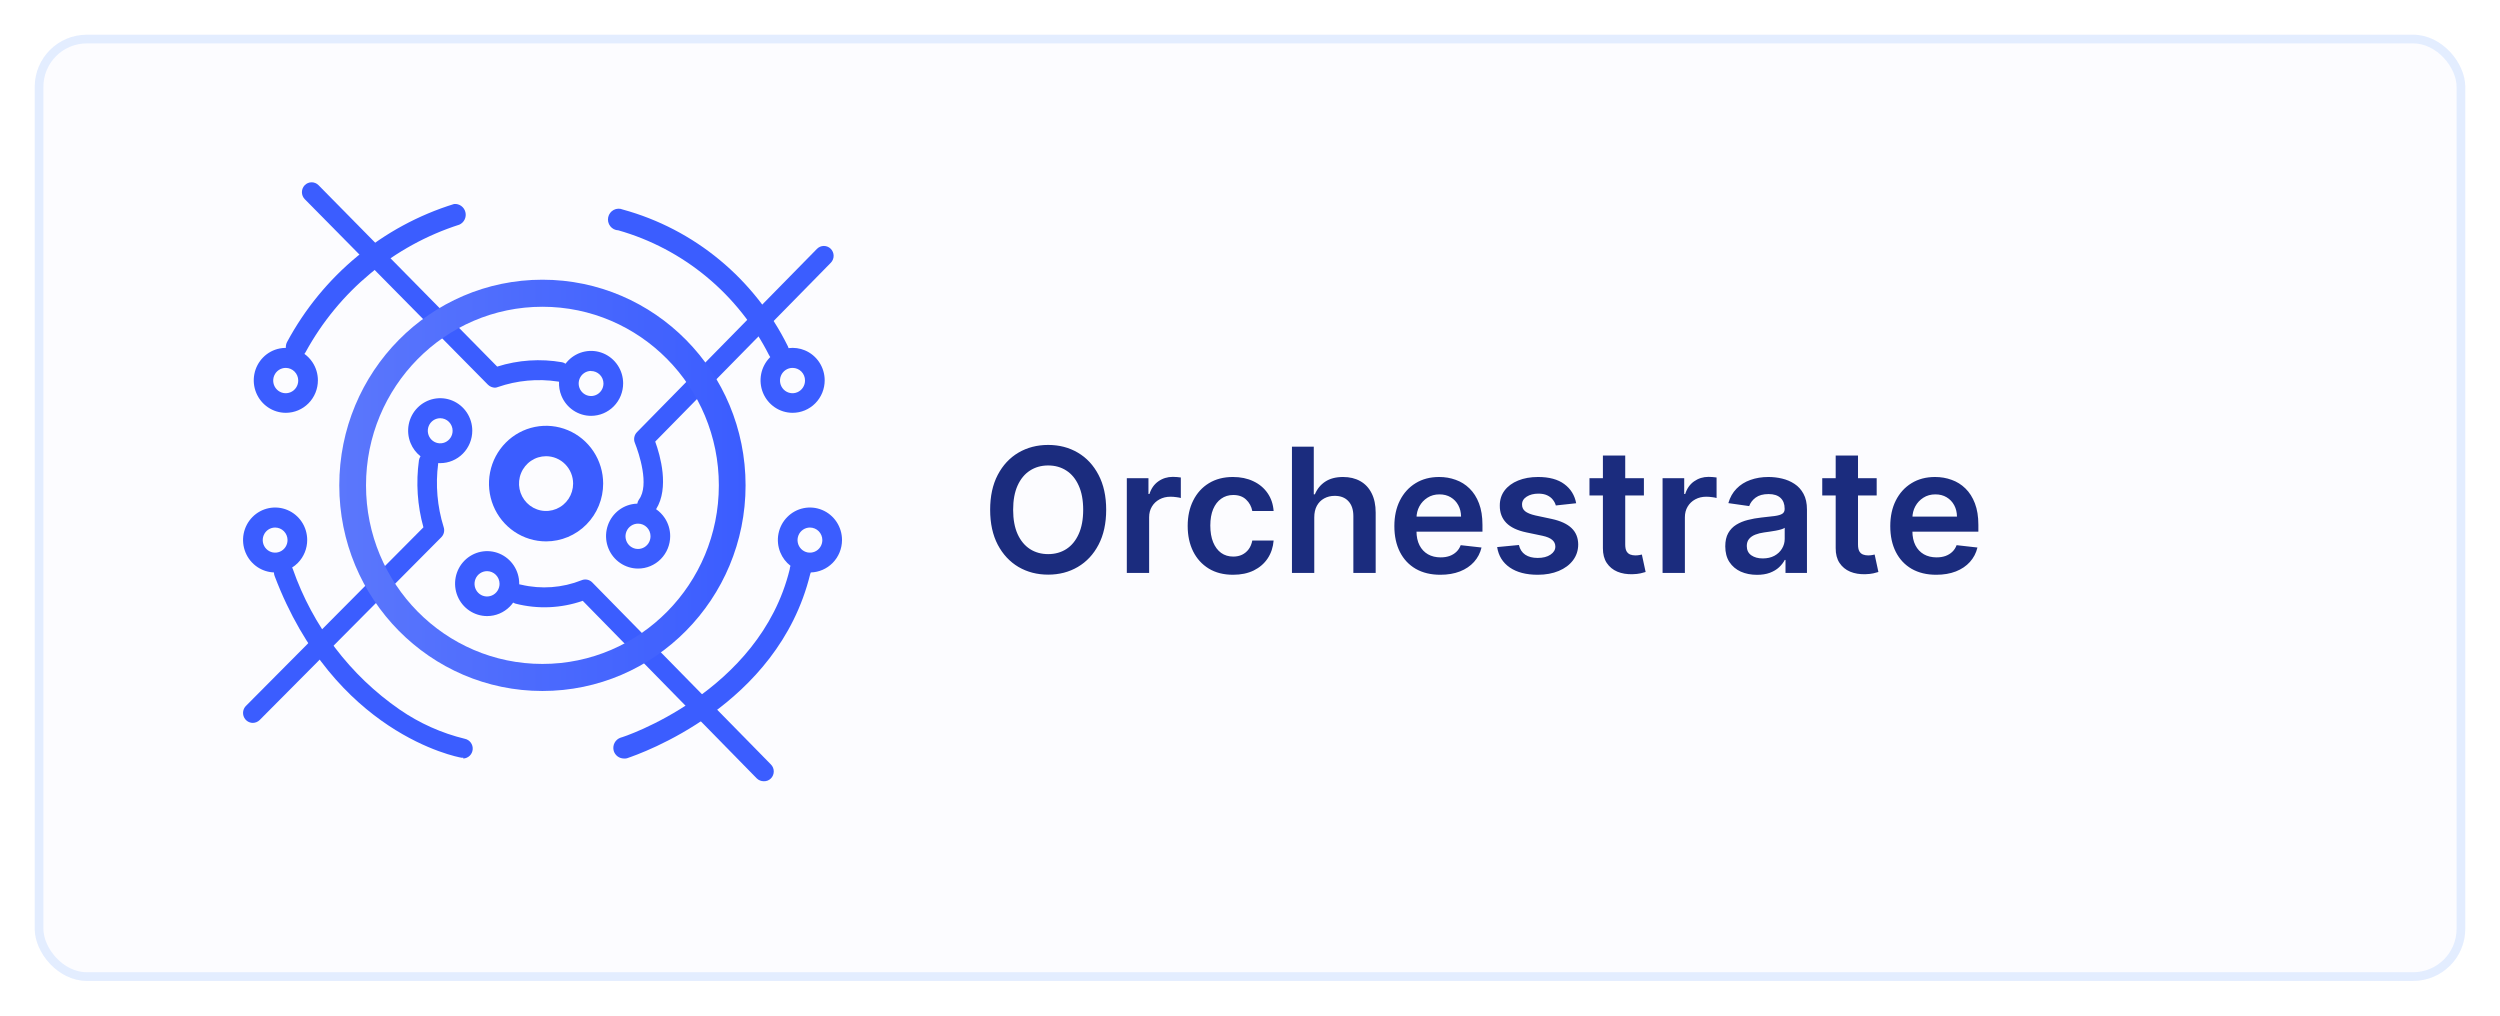 <svg width="288" height="117" viewBox="0 0 288 117" fill="none" xmlns="http://www.w3.org/2000/svg">
<g filter="url(#filter0_d_171_87)">
<rect x="4" width="280" height="109" rx="6" fill="#FCFCFF"/>
<rect x="4.5" y="0.5" width="279" height="108" rx="5.5" stroke="#E3EDFF"/>
</g>
<path d="M127.432 58.727C127.432 60.294 127.138 61.637 126.551 62.754C125.969 63.867 125.173 64.719 124.165 65.311C123.161 65.903 122.022 66.199 120.749 66.199C119.475 66.199 118.334 65.903 117.325 65.311C116.321 64.715 115.526 63.86 114.939 62.747C114.357 61.63 114.065 60.29 114.065 58.727C114.065 57.16 114.357 55.82 114.939 54.707C115.526 53.59 116.321 52.735 117.325 52.144C118.334 51.552 119.475 51.256 120.749 51.256C122.022 51.256 123.161 51.552 124.165 52.144C125.173 52.735 125.969 53.59 126.551 54.707C127.138 55.82 127.432 57.16 127.432 58.727ZM124.783 58.727C124.783 57.624 124.61 56.694 124.264 55.936C123.923 55.174 123.45 54.599 122.844 54.21C122.238 53.817 121.539 53.621 120.749 53.621C119.958 53.621 119.259 53.817 118.653 54.21C118.047 54.599 117.571 55.174 117.226 55.936C116.885 56.694 116.714 57.624 116.714 58.727C116.714 59.831 116.885 60.763 117.226 61.526C117.571 62.283 118.047 62.858 118.653 63.251C119.259 63.64 119.958 63.834 120.749 63.834C121.539 63.834 122.238 63.64 122.844 63.251C123.45 62.858 123.923 62.283 124.264 61.526C124.61 60.763 124.783 59.831 124.783 58.727ZM129.809 66V55.091H132.302V56.909H132.416C132.615 56.279 132.956 55.794 133.439 55.453C133.926 55.108 134.483 54.935 135.108 54.935C135.25 54.935 135.408 54.942 135.583 54.956C135.763 54.965 135.913 54.982 136.031 55.006V57.371C135.922 57.333 135.749 57.3 135.512 57.271C135.28 57.238 135.056 57.222 134.838 57.222C134.369 57.222 133.948 57.323 133.574 57.527C133.204 57.726 132.913 58.003 132.7 58.358C132.487 58.713 132.38 59.123 132.38 59.587V66H129.809ZM142.048 66.213C140.959 66.213 140.024 65.974 139.243 65.496C138.466 65.017 137.867 64.357 137.446 63.514C137.029 62.667 136.821 61.691 136.821 60.588C136.821 59.48 137.034 58.502 137.46 57.655C137.886 56.803 138.488 56.14 139.264 55.666C140.045 55.188 140.969 54.949 142.034 54.949C142.92 54.949 143.703 55.112 144.385 55.439C145.071 55.761 145.618 56.218 146.026 56.81C146.433 57.397 146.665 58.083 146.722 58.869H144.264C144.165 58.344 143.928 57.906 143.554 57.555C143.185 57.2 142.69 57.023 142.07 57.023C141.544 57.023 141.082 57.165 140.685 57.449C140.287 57.728 139.977 58.131 139.754 58.656C139.536 59.182 139.428 59.812 139.428 60.545C139.428 61.289 139.536 61.928 139.754 62.463C139.972 62.993 140.277 63.403 140.67 63.692C141.068 63.976 141.535 64.118 142.07 64.118C142.448 64.118 142.787 64.047 143.085 63.905C143.388 63.758 143.642 63.547 143.845 63.273C144.049 62.998 144.188 62.664 144.264 62.271H146.722C146.66 63.043 146.433 63.727 146.04 64.324C145.647 64.916 145.112 65.38 144.435 65.716C143.758 66.047 142.962 66.213 142.048 66.213ZM151.404 59.608V66H148.833V51.455H151.347V56.945H151.475C151.73 56.329 152.126 55.844 152.661 55.489C153.201 55.129 153.887 54.949 154.721 54.949C155.478 54.949 156.139 55.108 156.702 55.425C157.266 55.742 157.701 56.206 158.009 56.817C158.321 57.428 158.478 58.173 158.478 59.054V66H155.907V59.452C155.907 58.718 155.717 58.147 155.338 57.74C154.964 57.328 154.439 57.122 153.762 57.122C153.307 57.122 152.9 57.222 152.54 57.42C152.185 57.615 151.906 57.896 151.702 58.266C151.503 58.635 151.404 59.082 151.404 59.608ZM165.928 66.213C164.834 66.213 163.89 65.986 163.094 65.531C162.303 65.072 161.695 64.423 161.269 63.585C160.843 62.742 160.63 61.751 160.63 60.609C160.63 59.487 160.843 58.502 161.269 57.655C161.7 56.803 162.301 56.14 163.073 55.666C163.845 55.188 164.751 54.949 165.793 54.949C166.465 54.949 167.1 55.058 167.696 55.276C168.298 55.489 168.828 55.82 169.287 56.27C169.751 56.72 170.116 57.293 170.381 57.989C170.646 58.68 170.779 59.504 170.779 60.46V61.249H161.837V59.516H168.314C168.31 59.023 168.203 58.585 167.995 58.202C167.786 57.813 167.495 57.508 167.121 57.285C166.752 57.063 166.321 56.952 165.828 56.952C165.303 56.952 164.841 57.08 164.444 57.335C164.046 57.586 163.736 57.918 163.513 58.33C163.295 58.737 163.184 59.184 163.179 59.672V61.185C163.179 61.819 163.295 62.364 163.527 62.818C163.759 63.268 164.084 63.614 164.5 63.855C164.917 64.092 165.405 64.21 165.963 64.21C166.337 64.21 166.676 64.158 166.979 64.054C167.282 63.945 167.545 63.786 167.767 63.578C167.99 63.37 168.158 63.112 168.272 62.804L170.672 63.074C170.521 63.708 170.232 64.262 169.806 64.736C169.384 65.204 168.845 65.569 168.186 65.829C167.528 66.085 166.775 66.213 165.928 66.213ZM181.576 57.974L179.232 58.23C179.166 57.993 179.05 57.771 178.884 57.562C178.723 57.354 178.505 57.186 178.231 57.058C177.956 56.93 177.62 56.867 177.222 56.867C176.687 56.867 176.237 56.983 175.873 57.215C175.513 57.447 175.335 57.747 175.34 58.117C175.335 58.434 175.451 58.692 175.688 58.891C175.93 59.09 176.327 59.253 176.881 59.381L178.742 59.778C179.774 60.001 180.541 60.354 181.043 60.837C181.55 61.32 181.806 61.952 181.81 62.733C181.806 63.419 181.604 64.026 181.207 64.551C180.814 65.072 180.267 65.479 179.566 65.773C178.865 66.066 178.06 66.213 177.151 66.213C175.816 66.213 174.741 65.934 173.927 65.375C173.112 64.812 172.627 64.028 172.471 63.024L174.978 62.783C175.092 63.275 175.333 63.647 175.702 63.898C176.072 64.149 176.552 64.274 177.144 64.274C177.755 64.274 178.245 64.149 178.614 63.898C178.988 63.647 179.175 63.337 179.175 62.967C179.175 62.655 179.055 62.397 178.813 62.193C178.576 61.99 178.207 61.833 177.705 61.724L175.844 61.334C174.798 61.116 174.024 60.749 173.522 60.233C173.02 59.712 172.772 59.054 172.776 58.258C172.772 57.586 172.954 57.004 173.323 56.511C173.697 56.014 174.216 55.631 174.879 55.361C175.546 55.086 176.316 54.949 177.187 54.949C178.465 54.949 179.471 55.221 180.205 55.766C180.944 56.31 181.401 57.046 181.576 57.974ZM189.378 55.091V57.08H183.107V55.091H189.378ZM184.655 52.477H187.226V62.719C187.226 63.064 187.278 63.33 187.382 63.514C187.491 63.694 187.633 63.817 187.808 63.883C187.983 63.95 188.178 63.983 188.391 63.983C188.552 63.983 188.698 63.971 188.831 63.947C188.968 63.924 189.072 63.903 189.143 63.883L189.577 65.894C189.439 65.941 189.243 65.993 188.987 66.05C188.736 66.106 188.429 66.14 188.064 66.149C187.42 66.168 186.84 66.071 186.324 65.858C185.808 65.64 185.398 65.304 185.095 64.849C184.797 64.395 184.65 63.827 184.655 63.145V52.477ZM191.528 66V55.091H194.021V56.909H194.135C194.333 56.279 194.674 55.794 195.157 55.453C195.645 55.108 196.201 54.935 196.826 54.935C196.968 54.935 197.127 54.942 197.302 54.956C197.482 54.965 197.631 54.982 197.75 55.006V57.371C197.641 57.333 197.468 57.3 197.231 57.271C196.999 57.238 196.774 57.222 196.556 57.222C196.088 57.222 195.666 57.323 195.292 57.527C194.923 57.726 194.632 58.003 194.419 58.358C194.206 58.713 194.099 59.123 194.099 59.587V66H191.528ZM202.402 66.22C201.71 66.22 201.088 66.097 200.534 65.851C199.984 65.6 199.549 65.231 199.227 64.743C198.91 64.255 198.751 63.654 198.751 62.939C198.751 62.323 198.865 61.814 199.092 61.412C199.319 61.01 199.629 60.688 200.022 60.446C200.415 60.205 200.858 60.022 201.35 59.899C201.848 59.771 202.361 59.679 202.892 59.622C203.531 59.556 204.049 59.497 204.447 59.445C204.845 59.388 205.134 59.303 205.314 59.189C205.498 59.071 205.591 58.888 205.591 58.642V58.599C205.591 58.064 205.432 57.65 205.115 57.356C204.797 57.063 204.341 56.916 203.744 56.916C203.114 56.916 202.615 57.053 202.245 57.328C201.881 57.603 201.635 57.927 201.507 58.301L199.106 57.96C199.296 57.297 199.608 56.743 200.044 56.298C200.479 55.849 201.012 55.512 201.642 55.29C202.271 55.062 202.967 54.949 203.73 54.949C204.255 54.949 204.779 55.01 205.299 55.133C205.82 55.257 206.296 55.46 206.727 55.744C207.158 56.024 207.503 56.405 207.764 56.888C208.029 57.371 208.162 57.974 208.162 58.699V66H205.69V64.501H205.605C205.449 64.805 205.228 65.088 204.944 65.354C204.665 65.614 204.312 65.825 203.886 65.986C203.465 66.142 202.97 66.22 202.402 66.22ZM203.069 64.331C203.585 64.331 204.033 64.229 204.412 64.026C204.79 63.817 205.082 63.543 205.285 63.202C205.493 62.861 205.598 62.489 205.598 62.087V60.801C205.517 60.867 205.38 60.929 205.186 60.986C204.996 61.043 204.783 61.092 204.547 61.135C204.31 61.178 204.075 61.215 203.843 61.249C203.611 61.282 203.41 61.31 203.24 61.334C202.856 61.386 202.513 61.471 202.21 61.59C201.907 61.708 201.668 61.874 201.493 62.087C201.317 62.295 201.23 62.565 201.23 62.896C201.23 63.37 201.403 63.727 201.748 63.969C202.094 64.21 202.534 64.331 203.069 64.331ZM216.194 55.091V57.08H209.923V55.091H216.194ZM211.471 52.477H214.042V62.719C214.042 63.064 214.094 63.33 214.199 63.514C214.307 63.694 214.449 63.817 214.625 63.883C214.8 63.95 214.994 63.983 215.207 63.983C215.368 63.983 215.515 63.971 215.647 63.947C215.785 63.924 215.889 63.903 215.96 63.883L216.393 65.894C216.256 65.941 216.059 65.993 215.804 66.05C215.553 66.106 215.245 66.14 214.88 66.149C214.236 66.168 213.656 66.071 213.14 65.858C212.624 65.64 212.215 65.304 211.912 64.849C211.613 64.395 211.467 63.827 211.471 63.145V52.477ZM223.057 66.213C221.963 66.213 221.018 65.986 220.223 65.531C219.432 65.072 218.824 64.423 218.398 63.585C217.972 62.742 217.759 61.751 217.759 60.609C217.759 59.487 217.972 58.502 218.398 57.655C218.829 56.803 219.43 56.14 220.202 55.666C220.973 55.188 221.88 54.949 222.922 54.949C223.594 54.949 224.229 55.058 224.825 55.276C225.427 55.489 225.957 55.82 226.416 56.27C226.88 56.72 227.245 57.293 227.51 57.989C227.775 58.68 227.908 59.504 227.908 60.46V61.249H218.966V59.516H225.443C225.438 59.023 225.332 58.585 225.124 58.202C224.915 57.813 224.624 57.508 224.25 57.285C223.881 57.063 223.45 56.952 222.957 56.952C222.432 56.952 221.97 57.08 221.572 57.335C221.175 57.586 220.865 57.918 220.642 58.33C220.424 58.737 220.313 59.184 220.308 59.672V61.185C220.308 61.819 220.424 62.364 220.656 62.818C220.888 63.268 221.213 63.614 221.629 63.855C222.046 64.092 222.534 64.21 223.092 64.21C223.466 64.21 223.805 64.158 224.108 64.054C224.411 63.945 224.674 63.786 224.896 63.578C225.119 63.37 225.287 63.112 225.401 62.804L227.801 63.074C227.65 63.708 227.361 64.262 226.935 64.736C226.513 65.204 225.973 65.569 225.315 65.829C224.657 66.085 223.904 66.213 223.057 66.213Z" fill="#1B2C7E"/>
<path fill-rule="evenodd" clip-rule="evenodd" d="M31.559 65.945C30.876 65.919 30.212 65.702 29.642 65.317C29.035 64.906 28.561 64.322 28.281 63.638C28.002 62.955 27.928 62.202 28.071 61.477C28.214 60.751 28.566 60.085 29.082 59.562C29.599 59.038 30.258 58.682 30.974 58.538C31.691 58.394 32.434 58.468 33.109 58.751C33.784 59.034 34.361 59.513 34.767 60.128C35.173 60.743 35.39 61.467 35.39 62.206C35.39 63.199 35.001 64.15 34.308 64.852C34.109 65.053 33.889 65.23 33.654 65.378C33.682 65.429 33.707 65.481 33.727 65.536C36.025 72.127 40.34 77.806 46.044 81.745C48.327 83.319 50.872 84.46 53.558 85.111C53.829 85.169 54.07 85.325 54.235 85.55C54.401 85.776 54.478 86.055 54.454 86.334C54.43 86.614 54.305 86.875 54.104 87.068C53.902 87.26 53.638 87.372 53.361 87.38L53.373 87.293H53.176C52.572 87.194 38.494 84.463 31.633 66.346C31.585 66.218 31.56 66.082 31.559 65.945ZM30.901 61.016C31.136 60.858 31.413 60.773 31.695 60.773C32.074 60.773 32.438 60.925 32.705 61.196C32.973 61.468 33.124 61.835 33.124 62.219C33.124 62.505 33.04 62.785 32.883 63.023C32.726 63.26 32.503 63.446 32.242 63.555C31.981 63.665 31.694 63.693 31.416 63.638C31.139 63.582 30.885 63.444 30.685 63.242C30.485 63.039 30.349 62.782 30.294 62.501C30.239 62.221 30.267 61.93 30.375 61.666C30.483 61.401 30.666 61.175 30.901 61.016ZM93.402 65.946C94.347 65.921 95.248 65.53 95.918 64.852C96.611 64.15 97 63.199 97 62.206C97 61.467 96.783 60.743 96.377 60.128C95.971 59.513 95.394 59.034 94.719 58.751C94.044 58.468 93.301 58.394 92.584 58.538C91.867 58.682 91.209 59.038 90.692 59.562C90.175 60.085 89.823 60.751 89.681 61.477C89.538 62.202 89.611 62.955 89.891 63.638C90.141 64.249 90.546 64.781 91.064 65.181C91.014 65.306 90.985 65.438 90.977 65.573C87.516 79.787 71.664 84.974 71.504 84.974C71.2 85.075 70.946 85.291 70.797 85.577C70.647 85.863 70.614 86.197 70.703 86.508C70.781 86.758 70.934 86.977 71.142 87.134C71.35 87.29 71.602 87.377 71.861 87.38C71.981 87.39 72.101 87.382 72.218 87.356C72.234 87.35 72.259 87.341 72.292 87.33C73.681 86.853 89.588 81.384 93.329 66.159C93.36 66.09 93.384 66.019 93.402 65.946ZM93.305 60.773C93.022 60.773 92.746 60.858 92.511 61.016C92.276 61.175 92.093 61.401 91.985 61.666C91.877 61.93 91.848 62.221 91.904 62.501C91.959 62.782 92.095 63.039 92.295 63.242C92.494 63.444 92.749 63.582 93.026 63.638C93.303 63.693 93.591 63.665 93.852 63.555C94.113 63.446 94.336 63.26 94.493 63.023C94.65 62.785 94.734 62.505 94.734 62.219C94.734 61.835 94.583 61.468 94.315 61.196C94.047 60.925 93.684 60.773 93.305 60.773Z" fill="#3B5DFF"/>
<path fill-rule="evenodd" clip-rule="evenodd" d="M32.93 40.075C32.914 39.846 32.96 39.615 33.066 39.408C37.177 31.756 44.089 26.043 52.318 23.498C52.608 23.474 52.897 23.554 53.134 23.725C53.371 23.895 53.541 24.145 53.613 24.431C53.685 24.716 53.656 25.018 53.529 25.283C53.402 25.549 53.187 25.76 52.921 25.88C45.371 28.301 39.027 33.563 35.197 40.58C35.16 40.647 35.117 40.709 35.069 40.768C35.433 41.03 35.749 41.358 35.999 41.737C36.405 42.352 36.622 43.076 36.622 43.815C36.622 44.807 36.233 45.759 35.54 46.46C34.847 47.162 33.907 47.556 32.927 47.556C32.196 47.556 31.482 47.337 30.874 46.926C30.266 46.515 29.793 45.93 29.513 45.247C29.233 44.563 29.16 43.811 29.303 43.086C29.445 42.36 29.797 41.694 30.314 41.17C30.831 40.647 31.489 40.291 32.206 40.147C32.446 40.099 32.688 40.075 32.93 40.075ZM88.733 41.134C88.682 41.069 88.637 40.998 88.6 40.922C86.839 37.443 84.388 34.369 81.4 31.893C78.411 29.417 74.95 27.592 71.233 26.534C71.052 26.528 70.874 26.483 70.712 26.4C70.551 26.317 70.409 26.199 70.298 26.055C70.186 25.91 70.108 25.743 70.067 25.564C70.027 25.385 70.026 25.2 70.065 25.021C70.104 24.842 70.181 24.674 70.291 24.528C70.401 24.383 70.542 24.264 70.703 24.18C70.864 24.095 71.041 24.048 71.222 24.041C71.403 24.035 71.583 24.068 71.75 24.14C75.838 25.26 79.647 27.244 82.924 29.96C86.202 32.676 88.875 36.064 90.767 39.9C90.799 39.966 90.823 40.035 90.843 40.105C91.479 40.023 92.128 40.11 92.723 40.36C93.399 40.643 93.976 41.122 94.382 41.737C94.788 42.352 95.004 43.076 95.004 43.815C95.004 44.807 94.615 45.759 93.922 46.46C93.229 47.162 92.289 47.556 91.309 47.556C90.579 47.556 89.864 47.337 89.257 46.926C88.649 46.515 88.175 45.93 87.895 45.247C87.616 44.563 87.543 43.811 87.685 43.086C87.828 42.36 88.18 41.694 88.697 41.17L88.733 41.134ZM90.504 42.622C90.743 42.463 91.023 42.379 91.309 42.382C91.688 42.382 92.052 42.534 92.32 42.805C92.588 43.076 92.738 43.444 92.738 43.828C92.741 44.117 92.658 44.401 92.5 44.643C92.343 44.885 92.118 45.074 91.854 45.186C91.59 45.298 91.3 45.328 91.019 45.272C90.738 45.216 90.48 45.077 90.278 44.872C90.076 44.667 89.938 44.406 89.883 44.122C89.828 43.838 89.858 43.543 89.968 43.276C90.079 43.009 90.265 42.782 90.504 42.622ZM32.927 42.382C32.641 42.379 32.36 42.463 32.122 42.622C31.883 42.782 31.696 43.009 31.585 43.276C31.475 43.543 31.445 43.838 31.5 44.122C31.556 44.406 31.693 44.667 31.895 44.872C32.098 45.077 32.356 45.216 32.636 45.272C32.917 45.328 33.208 45.298 33.472 45.186C33.736 45.074 33.96 44.885 34.118 44.643C34.275 44.401 34.358 44.117 34.356 43.828C34.352 43.445 34.201 43.079 33.934 42.809C33.666 42.538 33.305 42.385 32.927 42.382Z" fill="#3B5DFF"/>
<path fill-rule="evenodd" clip-rule="evenodd" d="M56.218 44.326C56.435 44.533 56.72 44.653 57.018 44.663C57.132 44.657 57.245 44.631 57.351 44.588C59.571 43.82 61.94 43.602 64.26 43.952C64.307 43.963 64.354 43.971 64.401 43.975C64.373 44.527 64.467 45.081 64.677 45.596C64.957 46.279 65.43 46.863 66.038 47.274C66.646 47.685 67.36 47.905 68.091 47.905C69.071 47.905 70.011 47.511 70.704 46.809C71.397 46.108 71.786 45.156 71.786 44.164C71.786 43.425 71.57 42.701 71.163 42.086C70.757 41.471 70.18 40.992 69.505 40.708C68.83 40.425 68.087 40.351 67.37 40.496C66.653 40.64 65.995 40.996 65.478 41.519C65.359 41.64 65.249 41.768 65.148 41.903C65.032 41.822 64.902 41.765 64.766 41.733C62.266 41.296 59.699 41.467 57.277 42.232L36.695 21.334C36.591 21.228 36.467 21.144 36.331 21.087C36.194 21.029 36.048 21 35.901 21C35.753 21 35.607 21.029 35.47 21.087C35.334 21.144 35.21 21.228 35.106 21.334C34.898 21.549 34.781 21.837 34.781 22.138C34.781 22.439 34.898 22.728 35.106 22.943L56.218 44.326ZM73.417 58.019C73.445 57.848 73.51 57.685 73.609 57.543C74.841 55.897 73.609 52.206 73.141 51.034C73.053 50.827 73.028 50.597 73.07 50.375C73.112 50.153 73.218 49.948 73.375 49.788L94.117 28.666C94.328 28.453 94.613 28.333 94.911 28.333C95.209 28.333 95.495 28.453 95.706 28.666C95.916 28.879 96.035 29.168 96.035 29.47C96.035 29.772 95.916 30.061 95.706 30.274L75.481 50.872C76.065 52.477 77.123 56.196 75.582 58.66C75.976 58.93 76.316 59.276 76.583 59.68C76.989 60.295 77.206 61.018 77.206 61.758C77.206 62.75 76.817 63.701 76.124 64.403C75.431 65.104 74.491 65.499 73.511 65.499C72.78 65.499 72.066 65.279 71.458 64.868C70.85 64.457 70.377 63.873 70.097 63.189C69.817 62.506 69.744 61.754 69.887 61.028C70.029 60.303 70.381 59.636 70.898 59.113C71.415 58.59 72.073 58.233 72.79 58.089C72.998 58.047 73.207 58.024 73.417 58.019ZM72.706 60.565C72.944 60.405 73.225 60.322 73.511 60.324C73.89 60.324 74.253 60.476 74.521 60.748C74.789 61.019 74.939 61.387 74.939 61.77C74.942 62.06 74.859 62.344 74.702 62.586C74.544 62.827 74.32 63.016 74.056 63.128C73.792 63.24 73.501 63.27 73.22 63.214C72.94 63.158 72.682 63.019 72.48 62.814C72.277 62.61 72.14 62.349 72.085 62.064C72.029 61.78 72.059 61.486 72.169 61.219C72.28 60.952 72.467 60.724 72.706 60.565ZM50.486 53.347C50.561 53.351 50.636 53.354 50.712 53.354C51.692 53.354 52.632 52.96 53.325 52.258C54.018 51.557 54.407 50.605 54.407 49.613C54.407 48.873 54.19 48.15 53.784 47.535C53.378 46.92 52.801 46.441 52.126 46.157C51.451 45.874 50.708 45.8 49.991 45.944C49.274 46.089 48.616 46.445 48.099 46.968C47.582 47.491 47.23 48.158 47.088 48.883C46.945 49.609 47.018 50.361 47.298 51.045C47.544 51.646 47.94 52.17 48.446 52.568C48.435 52.583 48.425 52.599 48.416 52.614C48.338 52.741 48.285 52.882 48.261 53.029C47.905 55.611 48.081 58.239 48.778 60.748L28.319 81.333C28.166 81.493 28.062 81.695 28.02 81.915C27.979 82.134 28.001 82.36 28.085 82.567C28.169 82.773 28.31 82.951 28.491 83.077C28.673 83.203 28.887 83.273 29.108 83.278C29.406 83.279 29.693 83.162 29.908 82.954L50.847 61.882C50.994 61.731 51.097 61.541 51.142 61.334C51.188 61.126 51.175 60.91 51.106 60.71C50.371 58.35 50.157 55.856 50.478 53.404C50.481 53.385 50.483 53.366 50.486 53.347ZM50.712 48.179C50.429 48.179 50.153 48.264 49.918 48.423C49.683 48.582 49.5 48.808 49.392 49.072C49.284 49.337 49.255 49.627 49.311 49.908C49.366 50.188 49.502 50.446 49.702 50.648C49.901 50.851 50.156 50.988 50.433 51.044C50.71 51.1 50.998 51.071 51.259 50.962C51.52 50.852 51.743 50.667 51.9 50.429C52.057 50.191 52.141 49.912 52.141 49.626C52.141 49.242 51.99 48.874 51.722 48.603C51.454 48.332 51.091 48.179 50.712 48.179ZM56.119 70.972C55.388 70.972 54.674 70.752 54.066 70.341C53.458 69.93 52.985 69.346 52.705 68.663C52.425 67.979 52.352 67.227 52.495 66.501C52.637 65.776 52.989 65.109 53.506 64.586C54.023 64.063 54.681 63.707 55.398 63.562C56.115 63.418 56.858 63.492 57.533 63.775C58.208 64.058 58.785 64.538 59.191 65.153C59.597 65.768 59.814 66.491 59.814 67.231C59.814 67.258 59.814 67.285 59.813 67.312C59.888 67.319 59.963 67.334 60.036 67.356C62.353 67.904 64.78 67.726 66.995 66.845C67.201 66.757 67.429 66.734 67.648 66.778C67.868 66.823 68.069 66.933 68.227 67.094L88.808 88.066C88.913 88.172 88.996 88.297 89.053 88.435C89.109 88.573 89.138 88.721 89.138 88.87C89.138 89.02 89.109 89.168 89.053 89.306C88.996 89.444 88.913 89.569 88.808 89.675C88.701 89.784 88.572 89.869 88.43 89.925C88.287 89.981 88.135 90.006 87.983 89.999C87.685 89.999 87.398 89.883 87.183 89.675L67.13 69.214C64.634 70.084 61.941 70.196 59.383 69.538C59.289 69.509 59.2 69.468 59.118 69.417C59.002 69.579 58.873 69.733 58.732 69.876C58.039 70.578 57.099 70.972 56.119 70.972ZM56.119 65.797C55.833 65.795 55.553 65.879 55.314 66.038C55.075 66.197 54.888 66.425 54.778 66.692C54.667 66.959 54.638 67.253 54.693 67.538C54.748 67.822 54.885 68.083 55.088 68.287C55.29 68.492 55.548 68.632 55.829 68.688C56.109 68.743 56.4 68.713 56.664 68.601C56.928 68.489 57.153 68.301 57.31 68.059C57.467 67.817 57.55 67.533 57.548 67.244C57.544 66.861 57.393 66.495 57.126 66.225C56.858 65.954 56.497 65.8 56.119 65.797ZM68.091 42.73C67.808 42.73 67.532 42.815 67.297 42.974C67.062 43.133 66.879 43.359 66.771 43.623C66.663 43.888 66.635 44.178 66.69 44.459C66.745 44.739 66.881 44.997 67.081 45.199C67.281 45.402 67.535 45.539 67.812 45.595C68.09 45.651 68.377 45.623 68.638 45.513C68.899 45.404 69.122 45.218 69.279 44.98C69.436 44.742 69.52 44.463 69.52 44.177C69.517 43.795 69.365 43.431 69.097 43.162C68.829 42.894 68.468 42.743 68.091 42.743V42.73Z" fill="#3B5DFF"/>
<path d="M62.907 62.368C61.606 62.368 60.334 61.978 59.252 61.246C58.171 60.515 57.328 59.475 56.83 58.258C56.332 57.041 56.202 55.703 56.456 54.411C56.709 53.12 57.336 51.933 58.256 51.002C59.175 50.071 60.347 49.437 61.623 49.18C62.899 48.923 64.222 49.055 65.424 49.559C66.625 50.063 67.653 50.916 68.375 52.011C69.098 53.106 69.484 54.393 69.484 55.71C69.484 56.584 69.314 57.45 68.983 58.258C68.653 59.066 68.168 59.8 67.557 60.418C66.947 61.036 66.222 61.527 65.424 61.861C64.626 62.196 63.77 62.368 62.907 62.368V62.368ZM62.907 52.556C62.29 52.556 61.688 52.741 61.175 53.087C60.663 53.434 60.263 53.926 60.028 54.503C59.792 55.079 59.73 55.714 59.85 56.325C59.97 56.937 60.267 57.499 60.703 57.941C61.139 58.382 61.694 58.682 62.299 58.804C62.903 58.926 63.53 58.863 64.099 58.624C64.668 58.386 65.155 57.981 65.498 57.463C65.84 56.944 66.023 56.334 66.023 55.71C66.023 54.873 65.694 54.071 65.11 53.48C64.526 52.888 63.733 52.556 62.907 52.556Z" fill="#3B5DFF"/>
<path fill-rule="evenodd" clip-rule="evenodd" d="M62.488 76.485C73.712 76.485 82.811 67.274 82.811 55.912C82.811 44.55 73.712 35.339 62.488 35.339C51.264 35.339 42.165 44.55 42.165 55.912C42.165 67.274 51.264 76.485 62.488 76.485ZM62.488 79.602C75.412 79.602 85.89 68.996 85.89 55.912C85.89 42.828 75.412 32.222 62.488 32.222C49.563 32.222 39.085 42.828 39.085 55.912C39.085 68.996 49.563 79.602 62.488 79.602Z" fill="url(#paint0_linear_171_87)"/>
<defs>
<filter id="filter0_d_171_87" x="0" y="0" width="288" height="117" filterUnits="userSpaceOnUse" color-interpolation-filters="sRGB">
<feFlood flood-opacity="0" result="BackgroundImageFix"/>
<feColorMatrix in="SourceAlpha" type="matrix" values="0 0 0 0 0 0 0 0 0 0 0 0 0 0 0 0 0 0 127 0" result="hardAlpha"/>
<feOffset dy="4"/>
<feGaussianBlur stdDeviation="2"/>
<feComposite in2="hardAlpha" operator="out"/>
<feColorMatrix type="matrix" values="0 0 0 0 0.867 0 0 0 0 0.867 0 0 0 0 0.867 0 0 0 0.25 0"/>
<feBlend mode="normal" in2="BackgroundImageFix" result="effect1_dropShadow_171_87"/>
<feBlend mode="normal" in="SourceGraphic" in2="effect1_dropShadow_171_87" result="shape"/>
</filter>
<linearGradient id="paint0_linear_171_87" x1="39.085" y1="55.925" x2="85.89" y2="55.925" gradientUnits="userSpaceOnUse">
<stop stop-color="#5B77FC"/>
<stop offset="1" stop-color="#3B5DFF"/>
</linearGradient>
</defs>
</svg>
